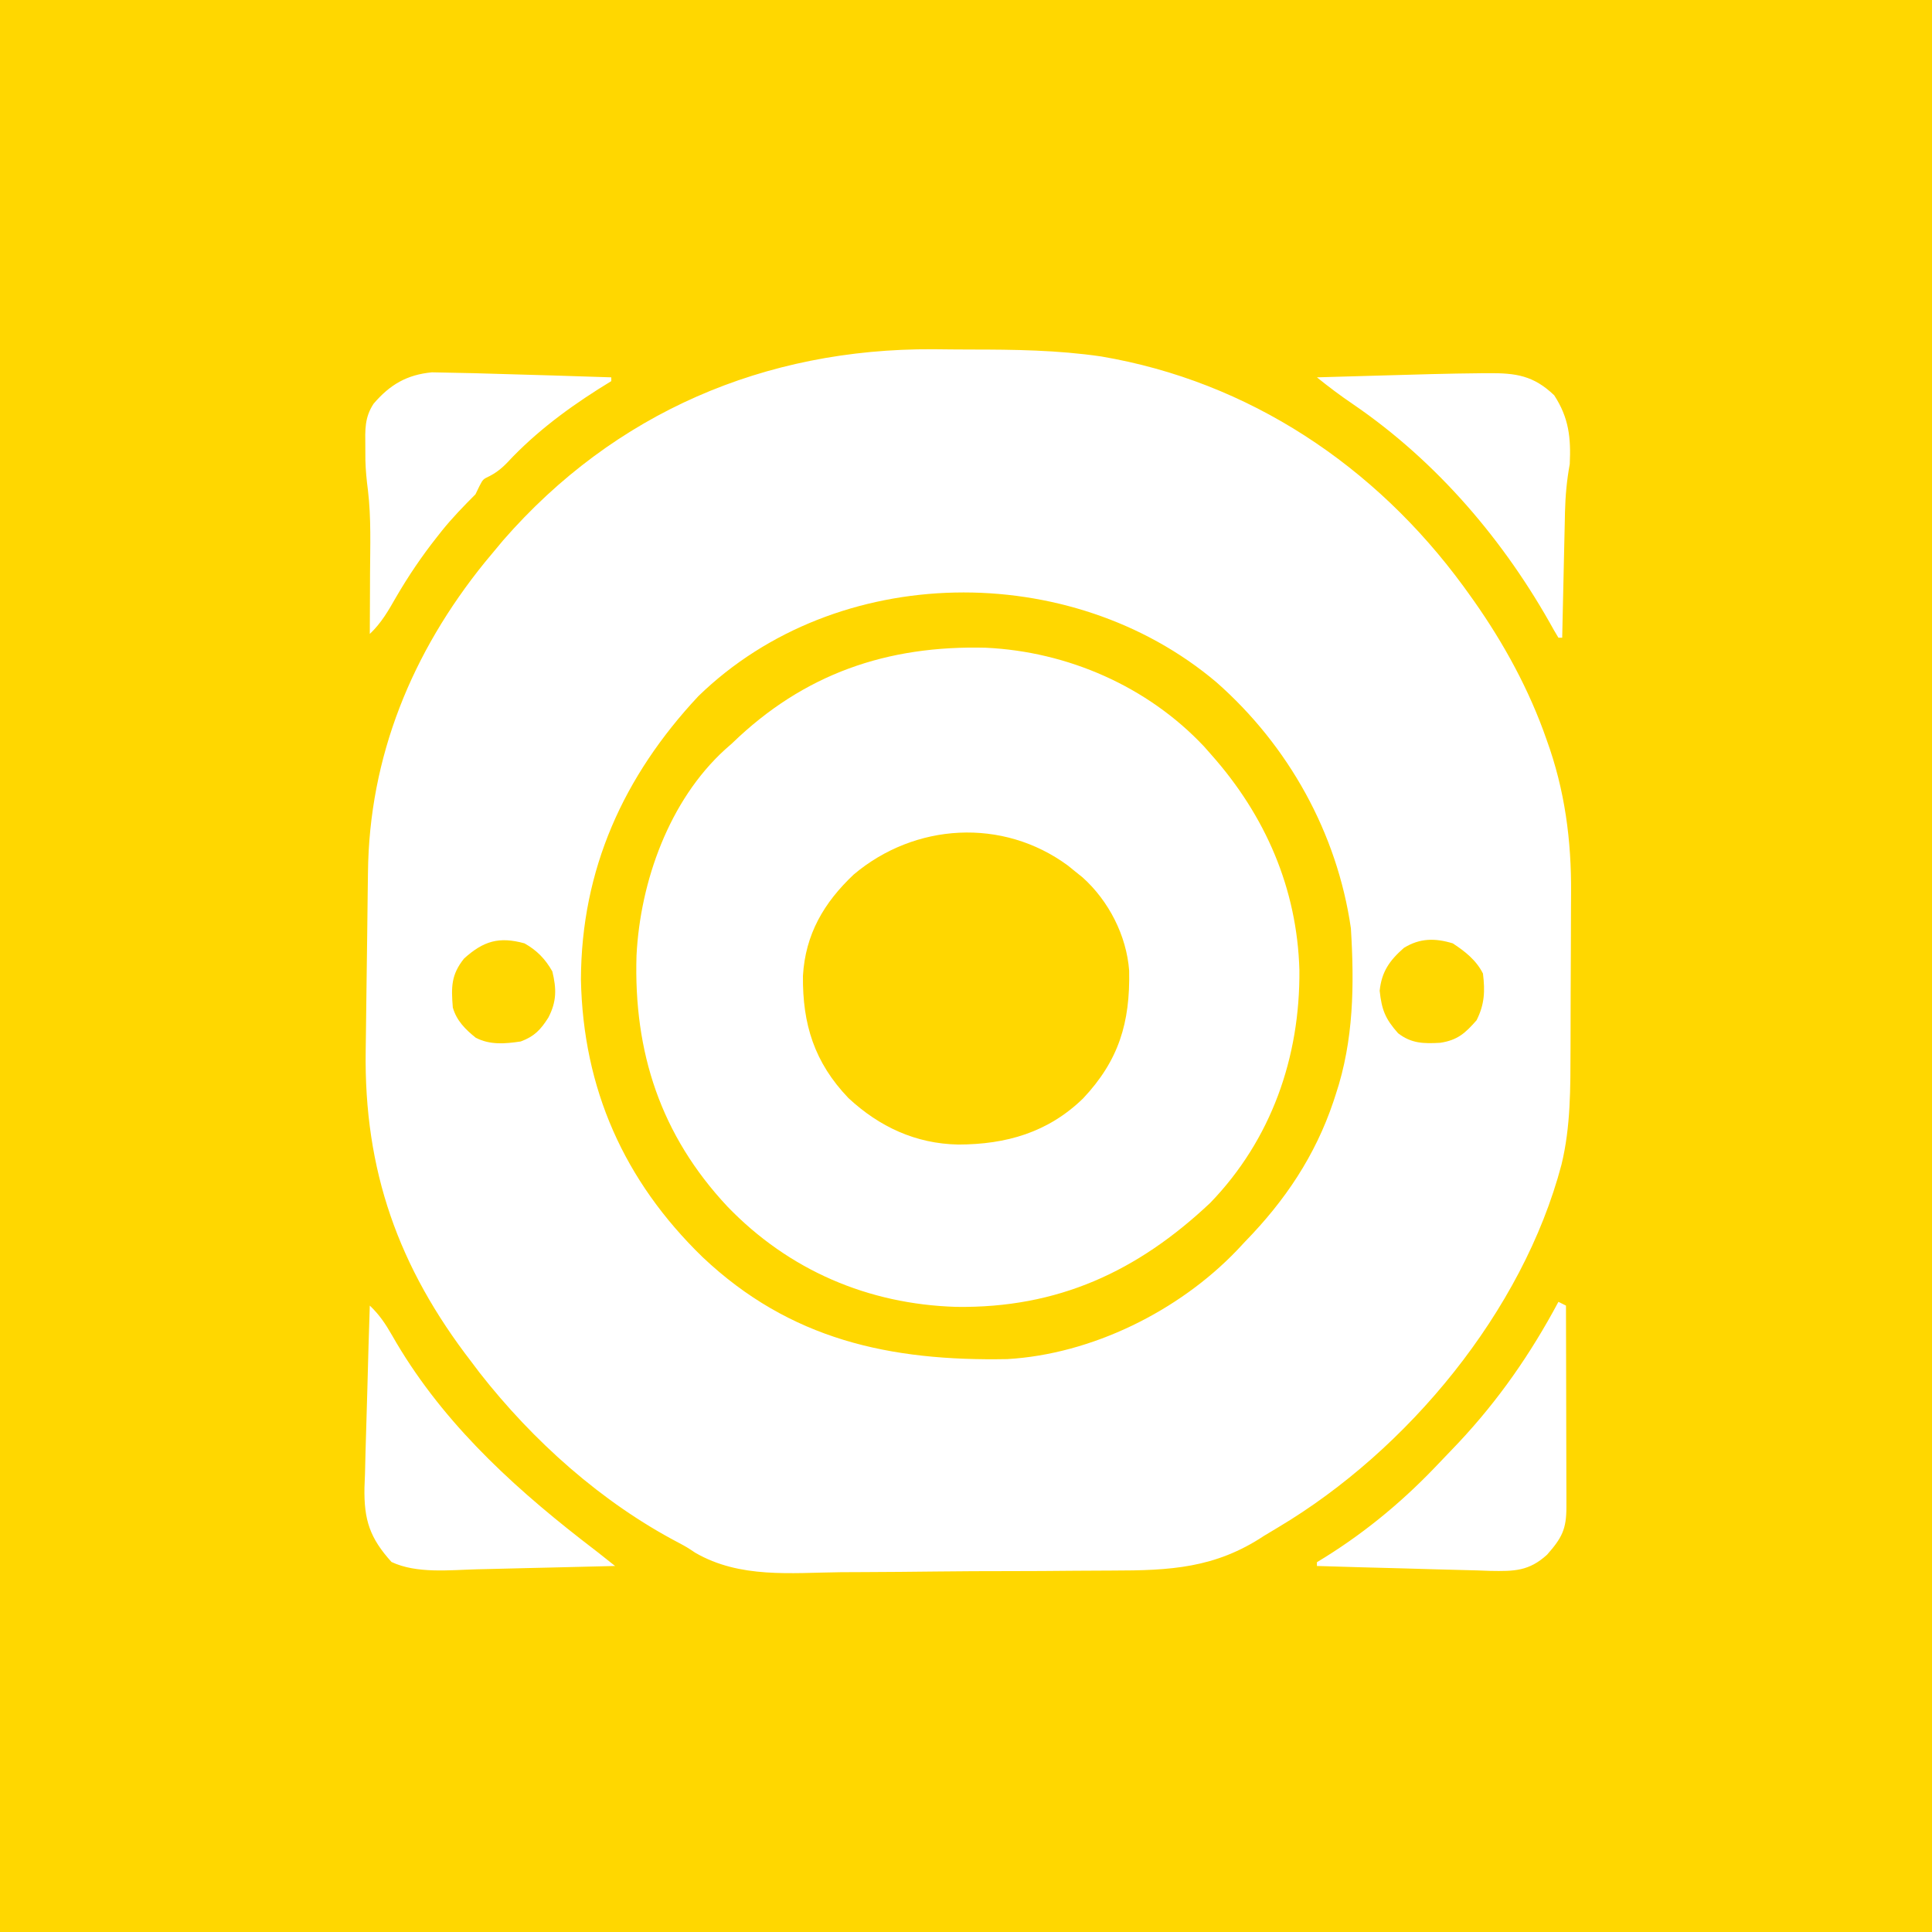 <svg xmlns="http://www.w3.org/2000/svg" width="54" height="54" viewBox="0 0 54 54" class="editor-view__logo-preview" data-v-8d8ae3dd="" data-v-b9d2a614=""><svg id="mark" viewBox="0 0 512 512" width="54" height="54" x="0" y="0" data-v-8d8ae3dd="" style="fill: rgb(255, 215, 0);"><rect x="0" y="0" width="100%" height="100%" fill="none" data-v-8d8ae3dd=""></rect><g data-v-8d8ae3dd="">
<path xmlns="http://www.w3.org/2000/svg" d="M0 0 C168.96 0 337.92 0 512 0 C512 168.96 512 337.92 512 512 C343.04 512 174.08 512 0 512 C0 343.04 0 174.08 0 0 Z M133.324 143.211 C132.557 144.131 131.79 145.052 131 146 C129.772 147.473 129.772 147.473 128.52 148.977 C109.153 172.881 97.829 200.519 97.516 231.254 C97.492 233.041 97.467 234.828 97.443 236.616 C97.393 240.355 97.35 244.095 97.312 247.834 C97.263 252.582 97.196 257.33 97.123 262.078 C97.069 265.77 97.025 269.461 96.985 273.153 C96.964 274.901 96.94 276.649 96.913 278.397 C96.433 310.13 105.559 335.856 125 361 C125.682 361.905 126.364 362.81 127.066 363.742 C141.245 381.876 159.437 398.163 179.917 408.881 C182 410 182 410 184.251 411.495 C196.099 418.355 209.584 416.799 222.832 416.648 C224.866 416.637 226.899 416.629 228.933 416.621 C235.316 416.596 241.698 416.541 248.08 416.465 C254.619 416.387 261.157 416.361 267.696 416.36 C273.352 416.358 279.007 416.324 284.663 416.266 C288.023 416.232 291.381 416.211 294.741 416.214 C310.108 416.208 322.016 415.611 335 407 C336.262 406.234 337.527 405.475 338.796 404.722 C373.071 384.291 403.543 347.531 413.812 308.625 C416.274 298.51 416.177 288.273 416.203 277.934 C416.206 277.167 416.209 276.401 416.212 275.612 C416.227 271.554 416.236 267.496 416.24 263.438 C416.246 259.296 416.27 255.153 416.298 251.011 C416.317 247.782 416.322 244.553 416.324 241.325 C416.327 239.8 416.334 238.275 416.348 236.751 C416.462 222.714 414.705 209.345 409.875 196.062 C409.577 195.23 409.279 194.398 408.972 193.541 C404.112 180.44 397.196 168.298 389 157 C388.612 156.463 388.223 155.927 387.823 155.374 C364.466 123.478 330.998 101.074 291.776 94.456 C280.273 92.781 268.822 92.628 257.212 92.629 C253.901 92.625 250.592 92.589 247.281 92.551 C202.675 92.315 162.834 109.36 133.324 143.211 Z M99 107 C96.603 110.646 96.764 113.896 96.812 118.188 C96.819 119.439 96.825 120.691 96.832 121.98 C96.904 124.693 97.157 127.212 97.508 129.922 C98.383 137.257 98.104 144.687 98.062 152.062 C98.057 153.611 98.053 155.16 98.049 156.709 C98.038 160.473 98.021 164.236 98 168 C101.055 165.112 102.938 161.814 105 158.188 C108.247 152.626 111.756 147.428 115.75 142.375 C116.197 141.808 116.645 141.241 117.105 140.657 C119.877 137.217 122.88 134.12 126 131 C126.526 129.917 126.526 129.917 127.062 128.812 C128 127 128 127 129.812 126.137 C132.422 124.781 133.936 123.151 135.938 121 C143.675 113.084 152.561 106.738 162 101 C162 100.67 162 100.34 162 100 C151.652 99.654 141.303 99.336 130.953 99.054 C129.23 99.006 127.506 98.956 125.783 98.904 C123.314 98.836 120.845 98.787 118.375 98.75 C117.083 98.724 115.792 98.698 114.461 98.672 C107.86 99.298 103.339 101.917 99 107 Z M366.562 99.5 C364.848 99.548 363.134 99.597 361.42 99.645 C357.28 99.761 353.14 99.88 349 100 C352.123 102.527 355.277 104.893 358.604 107.144 C380.889 122.386 398.801 143.422 411.793 166.973 C412.191 167.642 412.59 168.311 413 169 C413.33 169 413.66 169 414 169 C414.038 167.23 414.038 167.23 414.076 165.423 C414.17 161.029 414.27 156.634 414.372 152.24 C414.416 150.341 414.457 148.442 414.497 146.542 C414.555 143.807 414.619 141.071 414.684 138.336 C414.7 137.492 414.717 136.648 414.734 135.778 C414.843 131.417 415.205 127.301 416 123 C416.33 116.065 415.785 110.73 411.875 104.75 C406.403 99.516 401.741 98.845 394.426 98.898 C393.779 98.903 393.133 98.907 392.467 98.911 C383.83 98.987 375.196 99.249 366.562 99.5 Z M413 345 C412.539 345.848 412.077 346.696 411.602 347.57 C404.065 361.215 395.385 373.238 384.523 384.43 C383.025 385.974 381.544 387.533 380.062 389.094 C370.757 398.77 360.527 407.084 349 414 C349 414.33 349 414.66 349 415 C356.722 415.245 364.445 415.457 372.169 415.647 C374.796 415.715 377.422 415.791 380.049 415.875 C383.827 415.993 387.604 416.085 391.383 416.172 C392.555 416.214 393.727 416.257 394.935 416.301 C401.302 416.418 405.209 416.379 410 412 C413.927 407.543 415.126 405.249 415.114 399.357 C415.113 398.176 415.113 396.995 415.113 395.778 C415.106 393.858 415.106 393.858 415.098 391.898 C415.096 390.592 415.095 389.285 415.093 387.939 C415.09 384.463 415.08 380.988 415.069 377.513 C415.058 373.967 415.054 370.421 415.049 366.875 C415.038 359.917 415.021 352.958 415 346 C414.01 345.505 414.01 345.505 413 345 Z M98 346 C97.753 353.423 97.533 360.847 97.35 368.272 C97.264 371.721 97.168 375.169 97.05 378.616 C96.915 382.587 96.822 386.559 96.73 390.531 C96.683 391.759 96.635 392.986 96.586 394.251 C96.435 402.854 98.034 407.609 103.75 413.938 C110.42 417.087 119.172 416.073 126.379 415.879 C127.958 415.843 127.958 415.843 129.569 415.807 C132.9 415.731 136.231 415.647 139.562 415.562 C141.834 415.509 144.105 415.456 146.377 415.404 C151.918 415.276 157.459 415.141 163 415 C160.046 412.631 157.077 410.292 154.062 408 C134.392 392.661 116.332 375.725 103.903 353.885 C102.179 350.862 100.524 348.386 98 346 Z " fill="inherit" transform="translate(0,0)"></path>
<path xmlns="http://www.w3.org/2000/svg" d="M0 0 C19.092 16.801 31.979 39.958 35.625 65.188 C36.545 80.205 36.387 94.843 31.625 109.188 C31.416 109.825 31.207 110.463 30.992 111.121 C26.157 125.493 18.187 137.35 7.625 148.188 C6.894 148.969 6.163 149.75 5.41 150.555 C-9.983 166.624 -33.025 178.073 -55.448 179.365 C-86.553 179.949 -113 174.238 -136.18 152.34 C-156.998 132.132 -167.856 107.701 -168.423 78.745 C-168.317 49.6 -157.149 24.901 -137.312 3.688 C-100.603 -32.011 -38.592 -32.632 0 0 Z M-128.375 16.188 C-128.987 16.726 -129.6 17.265 -130.23 17.82 C-145.059 31.326 -152.701 52.831 -153.691 72.391 C-154.483 98.025 -147.3 120.026 -129.575 138.96 C-113.314 155.805 -92.324 164.82 -68.96 165.524 C-42.082 165.902 -20.98 156.193 -1.625 137.938 C14.537 121.188 22.18 99.382 21.979 76.249 C21.363 54.583 12.919 35.275 -1.375 19.188 C-2.001 18.477 -2.628 17.767 -3.273 17.035 C-18.228 1.102 -39.461 -8.151 -61.141 -9.156 C-87.278 -9.819 -109.367 -2.247 -128.375 16.188 Z " fill="inherit" transform="translate(322.375,180.812)"></path>
<path xmlns="http://www.w3.org/2000/svg" d="M0 0 C0.656 0.532 1.312 1.065 1.988 1.613 C2.926 2.365 2.926 2.365 3.883 3.133 C10.809 9.335 15.546 18.584 16.227 27.863 C16.499 41.629 13.499 51.624 4.023 61.703 C-5.279 70.736 -16.355 73.902 -29.067 73.93 C-40.377 73.709 -49.959 69.227 -58.168 61.613 C-67.213 52.163 -70.355 42.019 -70.223 29.219 C-69.579 18.215 -64.692 9.846 -56.762 2.363 C-40.592 -11.279 -17.284 -12.734 0 0 Z " fill="inherit" transform="translate(283.012,229.387)"></path>
<path xmlns="http://www.w3.org/2000/svg" d="M0 0 C3.277 1.85 5.513 4.136 7.375 7.438 C8.507 12.08 8.528 15.427 6.312 19.688 C4.274 22.875 2.64 24.655 -1 26 C-5.132 26.616 -9.108 26.975 -12.91 25.016 C-15.71 22.786 -18.014 20.45 -19 17 C-19.425 11.64 -19.489 8.331 -16 4 C-10.863 -0.623 -6.755 -1.864 0 0 Z " fill="inherit" transform="translate(139,250)"></path>
<path xmlns="http://www.w3.org/2000/svg" d="M0 0 C3.263 2.134 6.239 4.477 8 8 C8.57 12.675 8.438 16.123 6.312 20.375 C3.294 23.801 1.277 25.657 -3.332 26.352 C-7.677 26.599 -10.981 26.554 -14.5 23.812 C-17.908 19.978 -18.823 17.626 -19.375 12.562 C-18.839 7.473 -16.74 4.529 -12.938 1.188 C-8.682 -1.421 -4.677 -1.419 0 0 Z " fill="inherit" transform="translate(385,250)"></path>
</g></svg><!----><!----></svg>